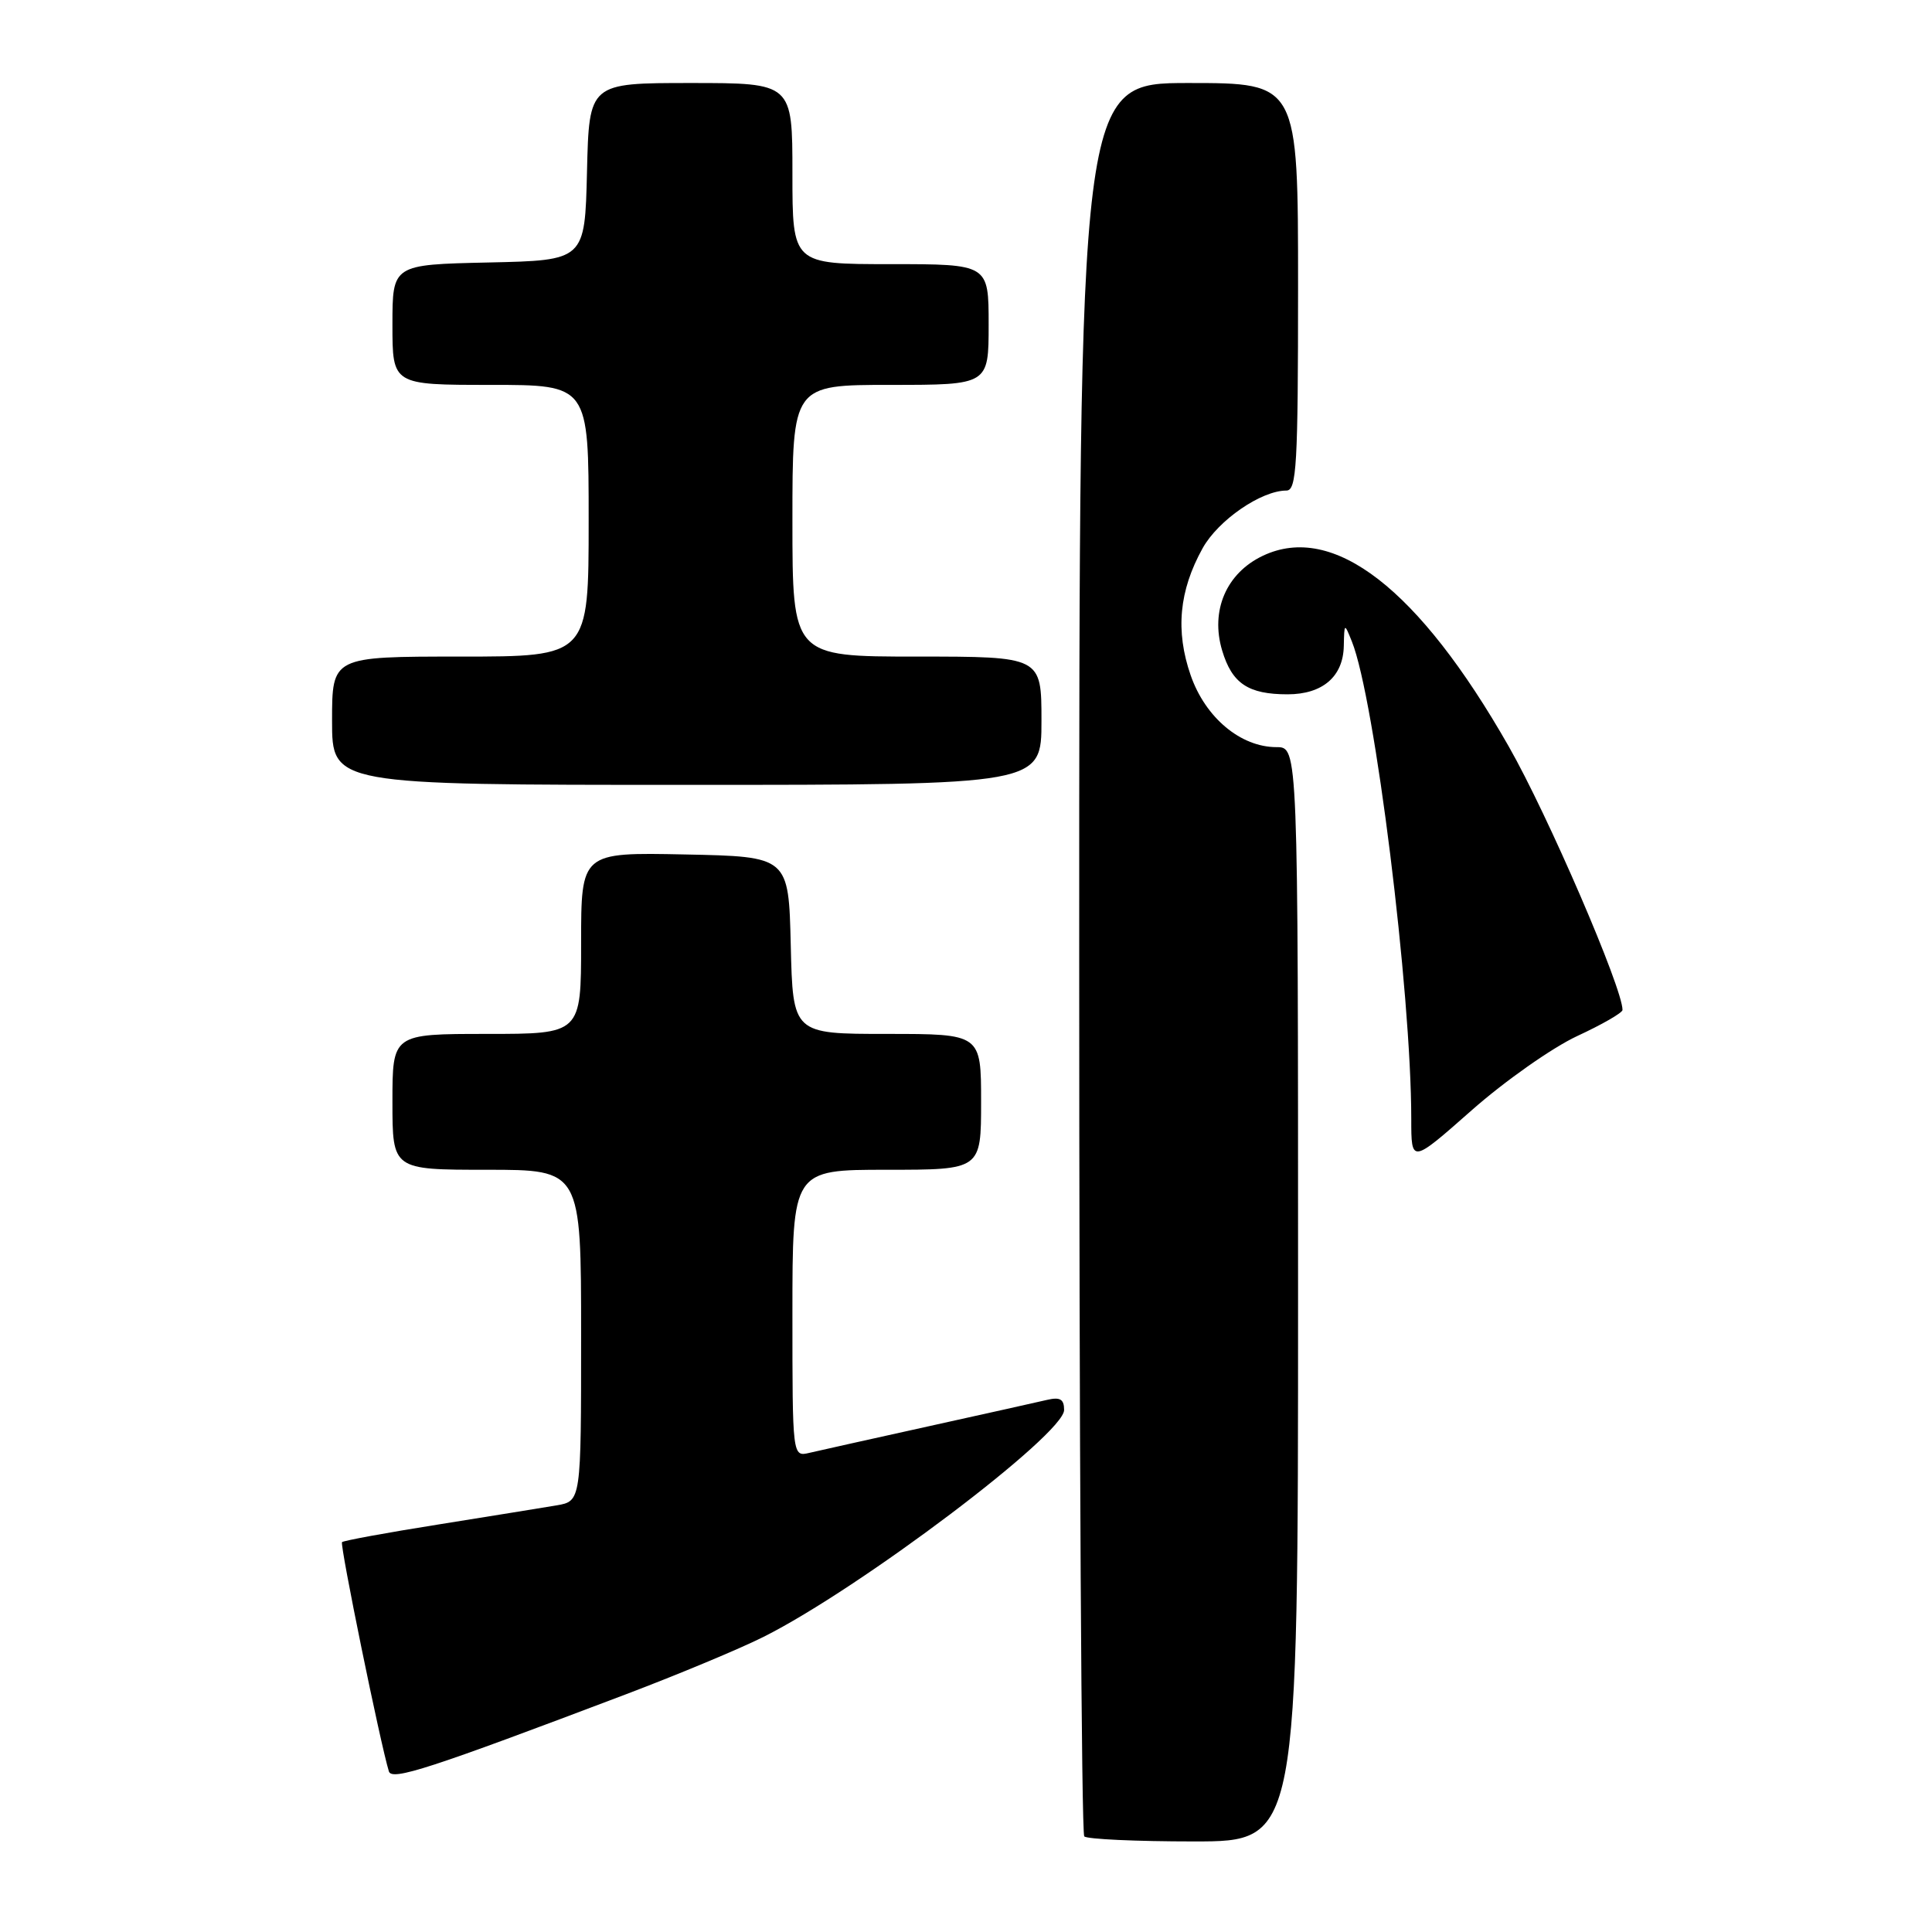 <?xml version="1.0" encoding="UTF-8" standalone="no"?>
<!DOCTYPE svg PUBLIC "-//W3C//DTD SVG 1.1//EN" "http://www.w3.org/Graphics/SVG/1.1/DTD/svg11.dtd" >
<svg xmlns="http://www.w3.org/2000/svg" xmlns:xlink="http://www.w3.org/1999/xlink" version="1.1" viewBox="0 0 256 256">
 <g >
 <path fill="currentColor"
d=" M 172.00 171.50 C 172.00 99.00 172.00 99.00 169.15 99.00 C 164.39 99.00 159.72 95.09 157.77 89.48 C 155.73 83.60 156.23 78.27 159.35 72.65 C 161.41 68.93 167.12 65.00 170.46 65.00 C 171.81 65.00 172.00 61.64 172.00 38.00 C 172.00 11.00 172.00 11.00 157.50 11.00 C 143.00 11.00 143.00 11.00 143.00 126.83 C 143.00 190.54 143.30 242.97 143.67 243.33 C 144.03 243.70 150.56 244.00 158.17 244.00 C 172.00 244.00 172.00 244.00 172.00 171.50 Z  M 83.00 224.48 C 89.88 221.87 98.06 218.46 101.18 216.89 C 113.93 210.50 141.00 190.06 141.00 186.83 C 141.00 185.40 140.47 185.09 138.75 185.49 C 137.51 185.78 130.43 187.36 123.00 189.00 C 115.58 190.64 108.49 192.22 107.25 192.51 C 105.00 193.04 105.00 193.04 105.00 174.02 C 105.00 155.00 105.00 155.00 117.50 155.00 C 130.00 155.00 130.00 155.00 130.00 146.00 C 130.00 137.00 130.00 137.00 117.53 137.00 C 105.06 137.00 105.06 137.00 104.78 125.25 C 104.50 113.50 104.50 113.50 90.75 113.22 C 77.00 112.94 77.00 112.94 77.00 124.97 C 77.00 137.00 77.00 137.00 64.50 137.00 C 52.00 137.00 52.00 137.00 52.00 146.00 C 52.00 155.00 52.00 155.00 64.50 155.00 C 77.00 155.00 77.00 155.00 77.00 176.95 C 77.00 198.91 77.00 198.91 73.75 199.47 C 71.96 199.77 64.92 200.91 58.10 202.00 C 51.28 203.08 45.53 204.14 45.32 204.34 C 45.00 204.66 50.42 231.15 51.53 234.72 C 51.93 235.99 56.86 234.39 83.00 224.48 Z  M 208.97 137.29 C 212.28 135.76 214.98 134.20 214.99 133.83 C 215.03 131.01 205.09 107.96 199.90 98.88 C 187.99 77.99 176.66 69.22 167.34 73.64 C 162.49 75.94 160.36 80.91 161.94 86.19 C 163.25 90.57 165.39 92.00 170.61 92.00 C 175.25 92.00 177.98 89.65 178.06 85.60 C 178.13 82.52 178.13 82.52 179.13 85.00 C 182.17 92.57 187.00 131.43 187.00 148.28 C 187.00 154.18 187.00 154.18 194.98 147.14 C 199.37 143.26 205.67 138.83 208.97 137.29 Z  M 138.00 95.50 C 138.00 87.00 138.00 87.00 121.50 87.00 C 105.00 87.00 105.00 87.00 105.00 69.00 C 105.00 51.00 105.00 51.00 118.00 51.00 C 131.00 51.00 131.00 51.00 131.00 43.00 C 131.00 35.00 131.00 35.00 118.00 35.00 C 105.00 35.00 105.00 35.00 105.00 23.00 C 105.00 11.00 105.00 11.00 91.53 11.00 C 78.06 11.00 78.06 11.00 77.78 22.75 C 77.50 34.50 77.50 34.50 64.75 34.78 C 52.00 35.06 52.00 35.06 52.00 43.03 C 52.00 51.00 52.00 51.00 65.00 51.00 C 78.00 51.00 78.00 51.00 78.00 69.00 C 78.00 87.00 78.00 87.00 61.00 87.00 C 44.00 87.00 44.00 87.00 44.00 95.50 C 44.00 104.00 44.00 104.00 91.00 104.00 C 138.00 104.00 138.00 104.00 138.00 95.50 Z "/>
</g>
</svg>